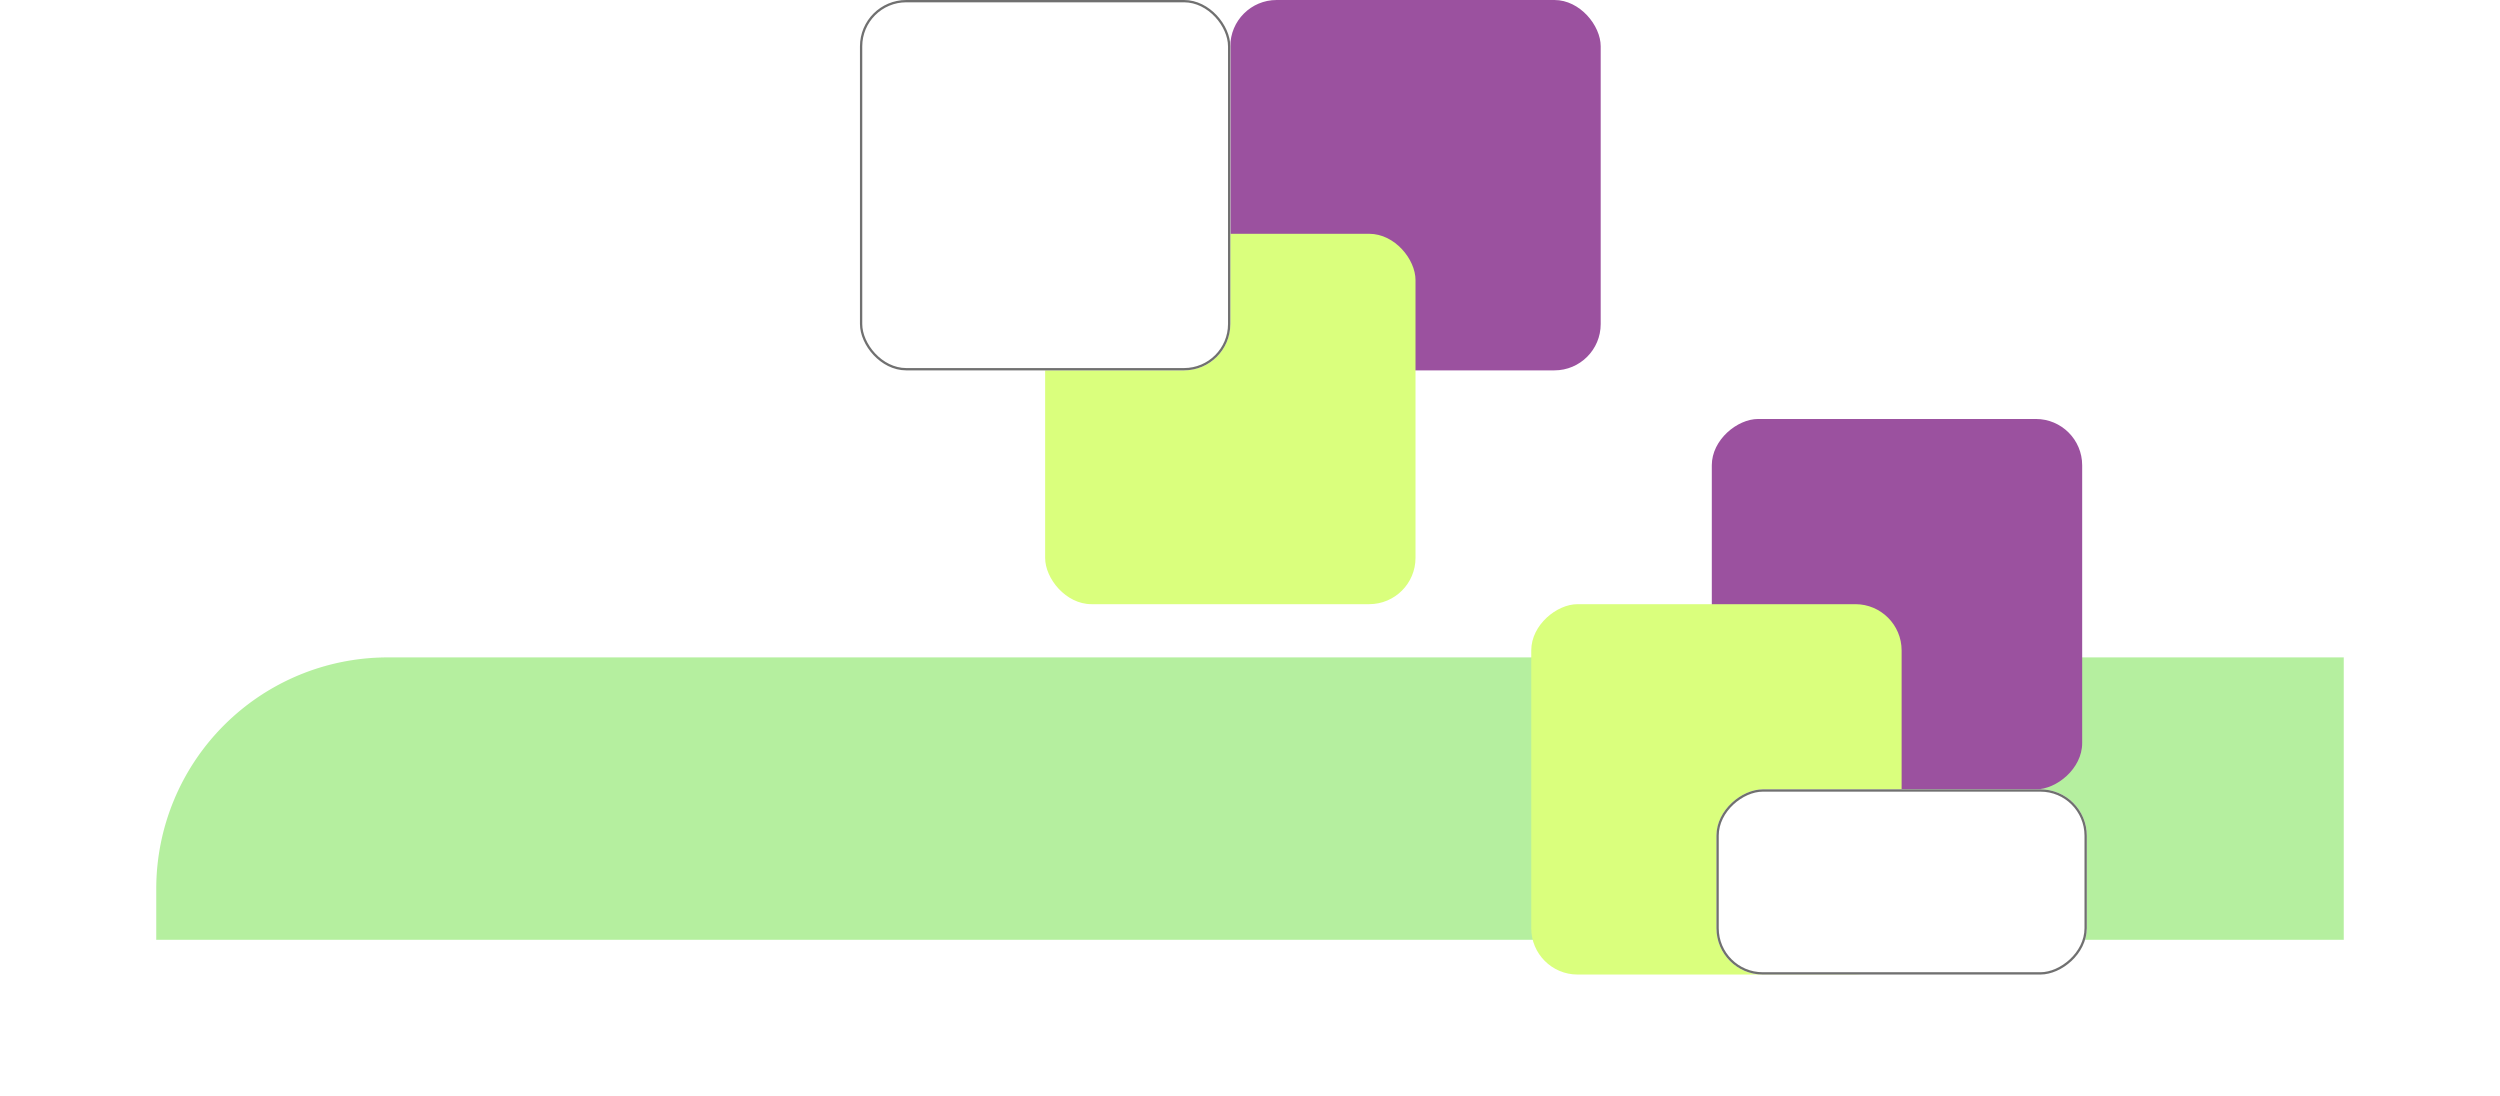 <svg xmlns="http://www.w3.org/2000/svg" xmlns:xlink="http://www.w3.org/1999/xlink" width="1080" height="473.5" viewBox="0 0 1080 473.5">
  <defs>
    <filter id="footer_green_rect" x="0" y="216.5" width="1080" height="257" filterUnits="userSpaceOnUse">
      <feOffset dy="3" input="SourceAlpha"/>
      <feGaussianBlur stdDeviation="22.5" result="blur"/>
      <feFlood flood-color="#afe59a"/>
      <feComposite operator="in" in2="blur"/>
      <feComposite in="SourceGraphic"/>
    </filter>
  </defs>
  <g id="header_design" data-name="header design" transform="translate(-893.5 -5474)">
    <g transform="matrix(1, 0, 0, 1, 893.5, 5474)" filter="url(#footer_green_rect)">
      <path id="footer_green_rect-2" data-name="footer green rect" d="M100,0H945a0,0,0,0,1,0,0V122a0,0,0,0,1,0,0H0a0,0,0,0,1,0,0V100A100,100,0,0,1,100,0Z" transform="translate(67.5 281)" fill="rgba(178,239,155,0.95)"/>
    </g>
    <g id="footer_cubes_1" data-name="footer cubes 1" transform="translate(167 5251)">
      <rect id="Rectangle_4" data-name="Rectangle 4" width="160" height="160" rx="20" transform="translate(1258 223)" fill="#9b519f"/>
      <rect id="Rectangle_9" data-name="Rectangle 9" width="160" height="160" rx="20" transform="translate(1178 324)" fill="#daff7d"/>
      <g id="Rectangle_5" data-name="Rectangle 5" transform="translate(1258 383) rotate(180)" fill="#fff" stroke="#707070" stroke-width="1">
        <rect width="160" height="160" rx="20" stroke="none"/>
        <rect x="0.5" y="0.5" width="159" height="159" rx="19.5" fill="none"/>
      </g>
    </g>
    <g id="footer_cubes_2" data-name="footer cubes 2" transform="translate(120 5272)">
      <rect id="Rectangle_10" data-name="Rectangle 10" width="160" height="160" rx="20" transform="translate(1513 543) rotate(-90)" fill="#9b519f"/>
      <rect id="Rectangle_11" data-name="Rectangle 11" width="160" height="160" rx="20" transform="translate(1435 623) rotate(-90)" fill="#daff7d"/>
      <g id="Rectangle_12" data-name="Rectangle 12" transform="translate(1675 543) rotate(90)" fill="#fff" stroke="#707070" stroke-width="1">
        <rect width="80" height="160" rx="20" stroke="none"/>
        <rect x="0.5" y="0.5" width="79" height="159" rx="19.5" fill="none"/>
      </g>
    </g>
  </g>
</svg>
